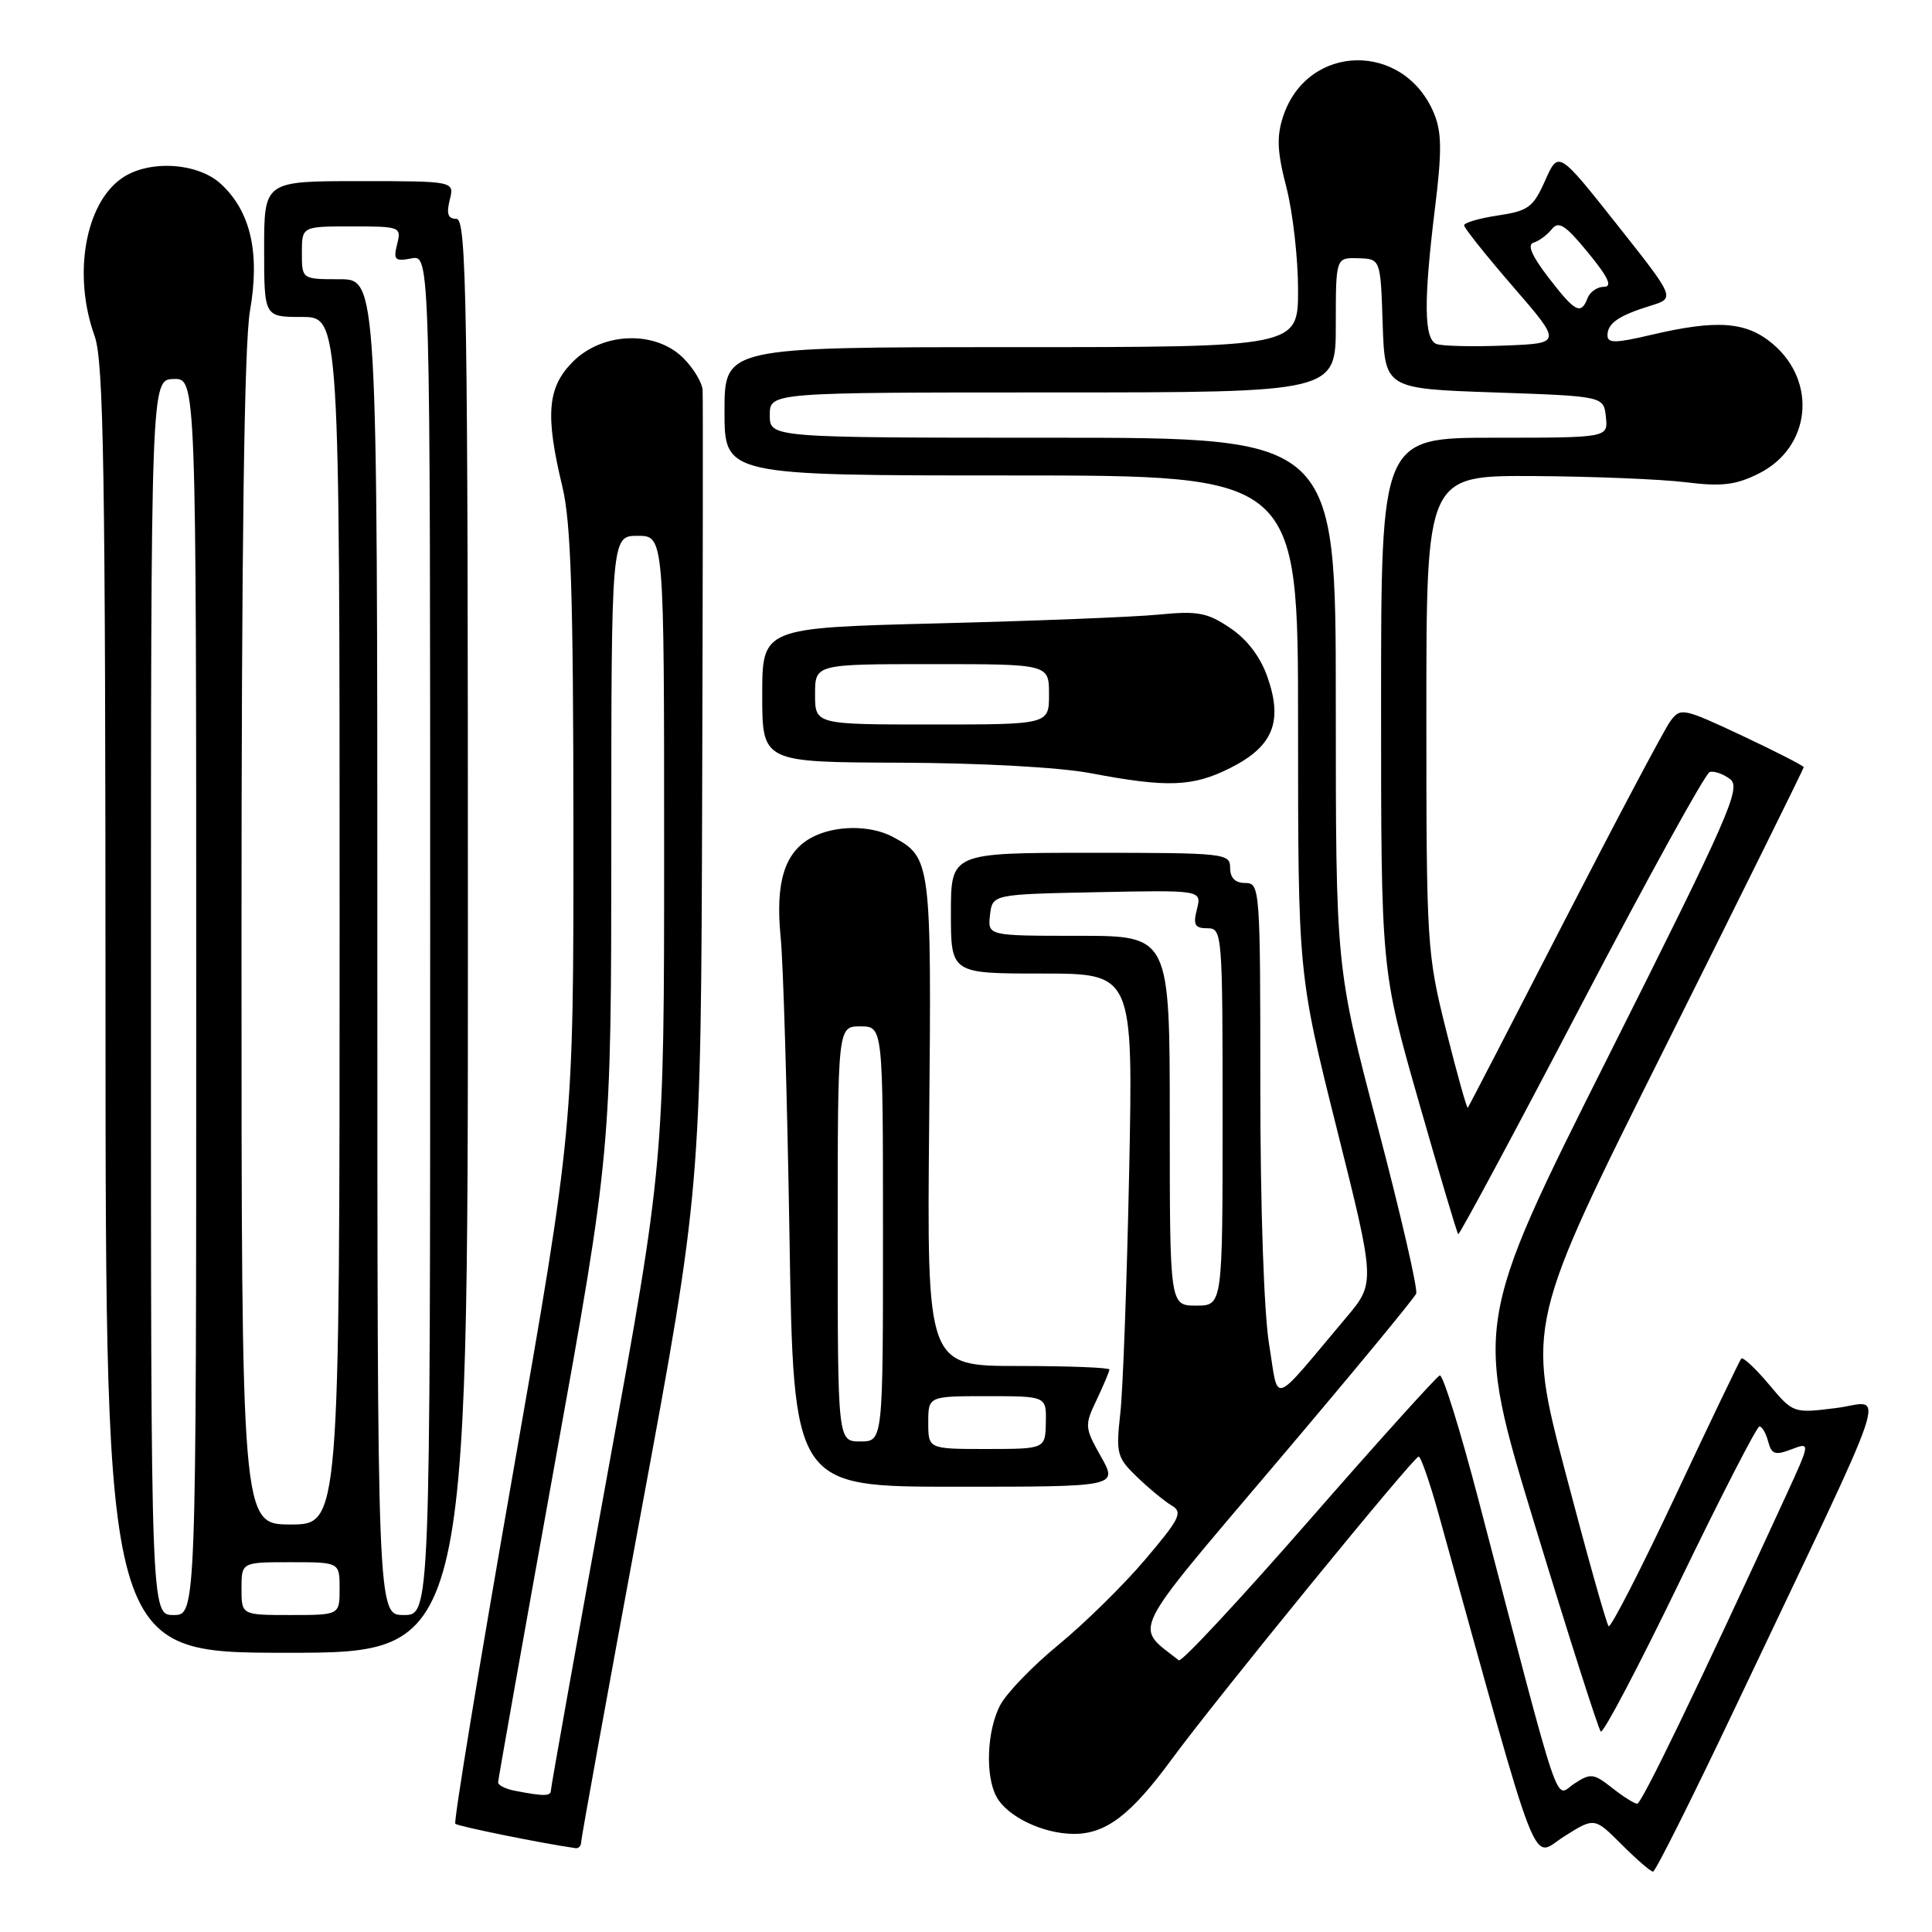 <?xml version="1.0" encoding="UTF-8" standalone="no"?>
<!DOCTYPE svg PUBLIC "-//W3C//DTD SVG 1.1//EN" "http://www.w3.org/Graphics/SVG/1.1/DTD/svg11.dtd" >
<svg xmlns="http://www.w3.org/2000/svg" xmlns:xlink="http://www.w3.org/1999/xlink" version="1.1" viewBox="0 0 256 256">
 <g >
 <path fill="currentColor"
d=" M 229.93 226.25 C 251.34 181.16 249.79 185.76 243.31 186.57 C 237.61 187.28 237.61 187.28 234.37 183.41 C 232.58 181.29 230.94 179.76 230.72 180.02 C 230.51 180.29 226.57 188.48 221.99 198.24 C 217.40 208.00 213.42 215.76 213.15 215.48 C 212.87 215.20 210.31 206.09 207.46 195.24 C 202.27 175.50 202.27 175.50 220.64 138.76 C 230.74 118.55 239.00 101.85 239.00 101.66 C 239.00 101.47 235.34 99.60 230.86 97.49 C 222.97 93.79 222.67 93.73 221.31 95.59 C 220.54 96.64 214.24 108.53 207.31 122.00 C 200.39 135.47 194.62 146.63 194.49 146.78 C 194.37 146.94 193.08 142.34 191.63 136.57 C 189.07 126.33 189.00 125.26 189.00 94.53 C 189.00 63.00 189.00 63.00 203.25 63.08 C 211.09 63.13 220.14 63.50 223.37 63.90 C 228.12 64.49 229.96 64.28 233.02 62.76 C 239.92 59.34 240.87 50.60 234.89 45.56 C 231.38 42.60 227.51 42.32 218.75 44.38 C 214.03 45.49 213.00 45.50 213.00 44.43 C 213.00 42.83 214.49 41.81 218.74 40.50 C 221.98 39.50 221.98 39.50 214.24 29.73 C 206.50 19.96 206.50 19.96 204.74 23.92 C 203.16 27.47 202.51 27.95 198.49 28.55 C 196.02 28.92 194.00 29.51 194.00 29.86 C 194.01 30.21 196.93 33.88 200.50 38.00 C 206.99 45.50 206.99 45.50 199.33 45.79 C 195.12 45.96 191.07 45.86 190.34 45.58 C 188.68 44.94 188.62 39.93 190.15 27.51 C 191.07 20.06 191.04 17.51 190.02 15.04 C 186.04 5.45 173.23 5.70 170.02 15.43 C 169.14 18.11 169.23 20.10 170.45 24.81 C 171.30 28.10 172.00 34.21 172.00 38.39 C 172.00 46.00 172.00 46.00 134.00 46.00 C 96.00 46.00 96.00 46.00 96.00 54.50 C 96.00 63.00 96.00 63.00 134.00 63.00 C 172.00 63.00 172.00 63.00 172.00 96.02 C 172.00 129.03 172.00 129.03 177.12 149.51 C 182.25 169.99 182.25 169.99 178.37 174.59 C 168.27 186.59 169.48 186.16 168.17 178.19 C 167.48 174.02 167.00 159.99 167.00 144.06 C 167.00 117.67 166.95 117.00 165.00 117.00 C 163.67 117.00 163.00 116.33 163.00 115.00 C 163.00 113.07 162.33 113.00 144.50 113.00 C 126.00 113.00 126.00 113.00 126.00 121.00 C 126.00 129.00 126.00 129.00 138.07 129.00 C 150.15 129.00 150.15 129.00 149.62 155.25 C 149.32 169.69 148.80 184.08 148.45 187.24 C 147.85 192.63 147.99 193.13 150.70 195.74 C 152.28 197.26 154.34 198.95 155.27 199.50 C 156.76 200.38 156.33 201.25 151.73 206.66 C 148.86 210.05 143.69 215.12 140.26 217.94 C 136.83 220.75 133.34 224.37 132.51 225.98 C 130.77 229.35 130.53 235.26 132.03 238.06 C 133.45 240.71 138.22 243.00 142.32 243.00 C 146.55 243.00 149.86 240.47 155.24 233.14 C 161.02 225.25 187.33 193.00 187.98 193.00 C 188.27 193.00 189.48 196.49 190.66 200.75 C 204.34 250.05 202.82 246.14 207.24 243.35 C 211.27 240.80 211.27 240.80 214.87 244.40 C 216.85 246.38 218.72 248.00 219.04 248.00 C 219.35 248.00 224.25 238.21 229.93 226.25 Z  M 77.00 244.12 C 77.00 243.64 80.57 223.95 84.94 200.37 C 92.88 157.50 92.88 157.50 93.04 105.50 C 93.13 76.90 93.16 52.69 93.10 51.70 C 93.05 50.72 91.90 48.80 90.55 47.45 C 86.85 43.76 79.87 43.98 75.92 47.92 C 72.52 51.32 72.22 54.96 74.52 64.50 C 75.66 69.21 75.97 78.97 75.98 109.94 C 76.00 149.39 76.00 149.39 67.95 195.31 C 63.52 220.56 60.09 241.42 60.33 241.66 C 60.66 241.99 71.71 244.24 76.25 244.89 C 76.66 244.95 77.00 244.60 77.00 244.12 Z  M 62.00 124.00 C 62.00 39.69 61.83 29.00 60.48 29.00 C 59.36 29.00 59.13 28.34 59.59 26.50 C 60.22 24.00 60.22 24.00 47.61 24.00 C 35.00 24.00 35.00 24.00 35.00 33.00 C 35.00 42.00 35.00 42.00 40.00 42.00 C 45.00 42.00 45.00 42.00 45.00 122.00 C 45.00 202.00 45.00 202.00 38.50 202.00 C 32.00 202.00 32.00 202.00 32.00 124.83 C 32.00 72.24 32.36 45.61 33.12 41.21 C 34.47 33.50 33.22 28.03 29.28 24.38 C 26.19 21.52 19.67 21.14 16.12 23.63 C 11.26 27.03 9.64 36.47 12.53 44.50 C 13.74 47.86 13.97 62.07 13.98 133.75 C 14.00 219.00 14.00 219.00 38.00 219.00 C 62.00 219.00 62.00 219.00 62.00 124.00 Z  M 145.88 193.00 C 143.71 189.14 143.69 188.88 145.32 185.47 C 146.24 183.52 147.00 181.72 147.00 181.47 C 147.00 181.21 141.56 181.00 134.91 181.00 C 122.82 181.00 122.82 181.00 123.12 148.75 C 123.44 114.12 123.38 113.61 118.30 110.89 C 115.32 109.30 110.62 109.33 107.56 110.97 C 103.96 112.90 102.72 116.88 103.44 124.18 C 103.79 127.66 104.31 145.46 104.61 163.75 C 105.14 197.00 105.14 197.00 126.64 197.00 C 148.13 197.00 148.13 197.00 145.88 193.00 Z  M 163.04 101.75 C 168.68 98.91 170.01 95.65 167.96 89.75 C 167.01 87.03 165.27 84.74 163.00 83.21 C 159.96 81.16 158.71 80.93 153.50 81.44 C 150.20 81.76 137.04 82.28 124.25 82.60 C 101.00 83.19 101.00 83.19 101.00 92.09 C 101.00 101.00 101.00 101.00 119.25 101.06 C 129.95 101.10 140.39 101.67 144.50 102.45 C 154.72 104.39 158.06 104.26 163.04 101.75 Z  M 213.61 236.90 C 211.15 234.97 210.76 234.93 208.59 236.35 C 205.94 238.09 207.14 241.63 195.91 198.75 C 193.50 189.53 191.19 182.11 190.78 182.25 C 190.37 182.39 182.56 191.05 173.43 201.50 C 164.30 211.95 156.55 220.28 156.20 220.00 C 150.27 215.32 149.36 217.15 169.09 193.87 C 179.06 182.12 187.41 172.01 187.65 171.41 C 187.89 170.81 185.59 160.85 182.54 149.26 C 177.00 128.19 177.00 128.19 177.00 93.10 C 177.00 58.00 177.00 58.00 139.50 58.00 C 102.00 58.00 102.00 58.00 102.00 55.00 C 102.00 52.00 102.00 52.00 139.50 52.00 C 177.00 52.00 177.00 52.00 177.00 43.07 C 177.00 34.13 177.00 34.13 179.96 34.22 C 182.93 34.30 182.93 34.30 183.21 42.90 C 183.50 51.50 183.50 51.50 198.00 52.00 C 212.50 52.50 212.50 52.50 212.79 55.25 C 213.08 58.00 213.08 58.00 198.04 58.00 C 183.00 58.00 183.00 58.00 183.00 93.25 C 183.00 128.50 183.00 128.50 187.97 145.89 C 190.70 155.45 193.06 163.39 193.22 163.54 C 193.37 163.68 200.70 150.04 209.50 133.21 C 218.30 116.39 225.97 102.48 226.54 102.30 C 227.11 102.12 228.33 102.54 229.25 103.24 C 230.75 104.38 229.16 108.00 213.10 140.00 C 195.28 175.50 195.28 175.50 203.41 202.19 C 207.88 216.86 211.80 229.13 212.11 229.44 C 212.42 229.76 217.14 220.79 222.59 209.52 C 228.04 198.25 232.79 189.02 233.13 189.01 C 233.48 189.01 234.00 189.90 234.29 191.01 C 234.74 192.71 235.21 192.87 237.36 192.05 C 239.91 191.08 239.91 191.08 236.60 198.29 C 224.94 223.65 217.53 239.00 216.94 239.00 C 216.57 239.00 215.07 238.06 213.61 236.90 Z  M 155.00 148.50 C 155.00 124.00 155.00 124.00 142.93 124.00 C 130.87 124.00 130.87 124.00 131.18 121.25 C 131.50 118.50 131.50 118.50 145.37 118.22 C 159.23 117.94 159.23 117.94 158.60 120.47 C 158.07 122.55 158.32 123.00 159.98 123.00 C 161.95 123.00 162.00 123.59 162.00 148.00 C 162.00 173.00 162.00 173.00 158.50 173.00 C 155.00 173.00 155.00 173.00 155.00 148.50 Z  M 205.17 36.76 C 202.96 33.89 202.33 32.41 203.21 32.15 C 203.92 31.94 205.00 31.14 205.62 30.37 C 206.53 29.23 207.42 29.81 210.44 33.49 C 213.11 36.75 213.69 38.00 212.54 38.00 C 211.66 38.00 210.68 38.67 210.36 39.50 C 209.49 41.78 208.71 41.37 205.17 36.76 Z  M 68.25 237.29 C 67.01 237.06 66.00 236.55 66.00 236.18 C 66.01 235.81 69.38 216.82 73.50 194.00 C 80.99 152.50 80.99 152.50 81.00 111.75 C 81.00 71.00 81.00 71.00 84.50 71.00 C 88.00 71.00 88.00 71.00 88.00 112.55 C 88.00 154.09 88.00 154.09 80.50 195.26 C 76.38 217.91 73.00 236.79 73.00 237.22 C 73.00 238.02 72.11 238.04 68.25 237.29 Z  M 20.00 132.15 C 20.00 50.30 20.00 50.30 23.00 50.22 C 26.00 50.13 26.00 50.13 26.00 132.07 C 26.00 214.00 26.00 214.00 23.00 214.00 C 20.00 214.00 20.00 214.00 20.00 132.15 Z  M 32.00 210.50 C 32.00 207.00 32.00 207.00 38.50 207.00 C 45.00 207.00 45.00 207.00 45.00 210.50 C 45.00 214.00 45.00 214.00 38.50 214.00 C 32.00 214.00 32.00 214.00 32.00 210.50 Z  M 50.00 125.50 C 50.00 37.00 50.00 37.00 45.00 37.00 C 40.00 37.00 40.00 37.00 40.00 33.50 C 40.00 30.00 40.00 30.00 46.61 30.00 C 53.05 30.00 53.20 30.06 52.62 32.36 C 52.10 34.44 52.33 34.66 54.52 34.24 C 57.00 33.77 57.00 33.77 57.00 123.88 C 57.00 214.00 57.00 214.00 53.50 214.00 C 50.00 214.00 50.00 214.00 50.00 125.50 Z  M 123.00 188.50 C 123.00 185.00 123.00 185.00 130.83 185.00 C 138.65 185.00 138.65 185.00 138.58 188.50 C 138.50 191.99 138.50 191.99 130.75 192.00 C 123.00 192.00 123.00 192.00 123.00 188.50 Z  M 111.00 163.50 C 111.00 136.00 111.00 136.00 114.00 136.00 C 117.00 136.00 117.00 136.00 117.00 163.50 C 117.00 191.00 117.00 191.00 114.00 191.00 C 111.00 191.00 111.00 191.00 111.00 163.50 Z  M 108.00 92.00 C 108.00 88.00 108.00 88.00 123.50 88.00 C 139.00 88.00 139.00 88.00 139.00 92.00 C 139.00 96.00 139.00 96.00 123.50 96.00 C 108.00 96.00 108.00 96.00 108.00 92.00 Z "/>
</g>
</svg>
